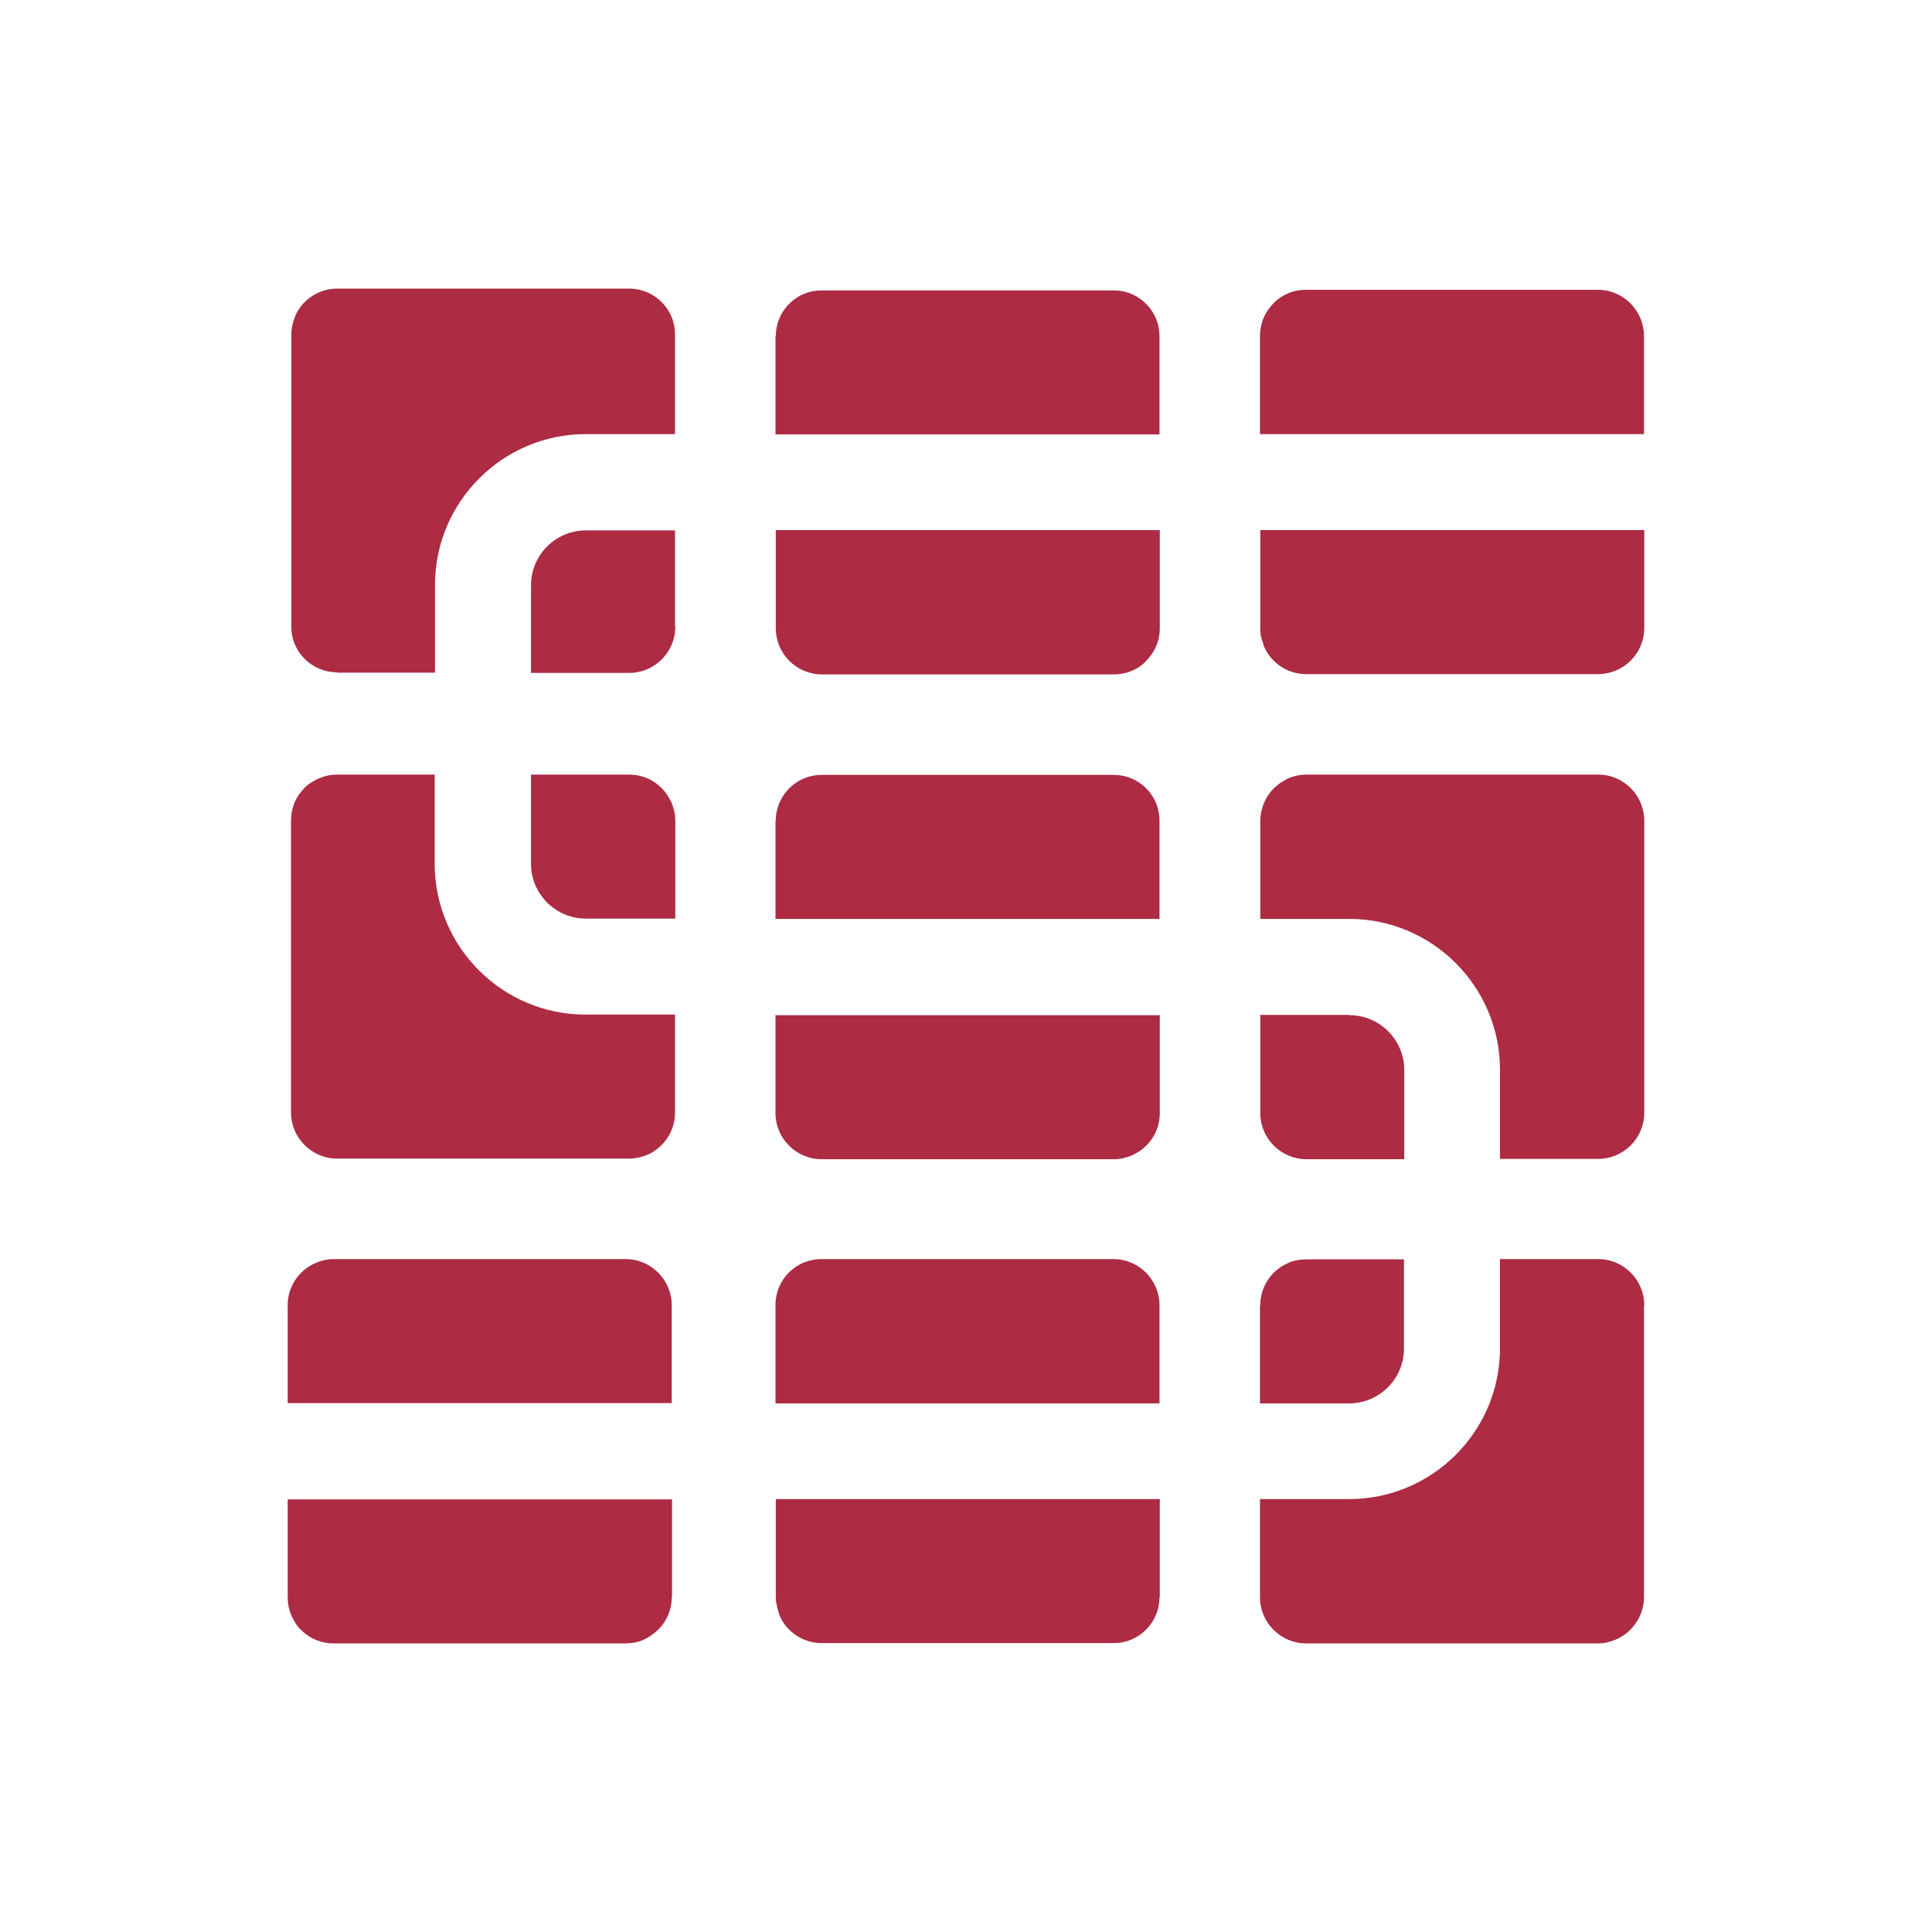 <?xml version="1.0" encoding="UTF-8"?>
<svg xmlns="http://www.w3.org/2000/svg" version="1.1" viewBox="0 0 648 648">
  <defs>
    <style>
      .cls-1 {
        fill: #ad2b43;
      }
    </style>
  </defs>
  <!-- Generator: Adobe Illustrator 28.6.0, SVG Export Plug-In . SVG Version: 1.2.0 Build 709)  -->
  <g>
    <g id="Layer_2">
      <g>
        <path class="cls-1" d="M260.1,275.3c0-5.4,2.8-10.2,7-12.9-4.2,2.8-7,7.5-7,12.9v32.9h0v-32.9Z"/>
        <path class="cls-1" d="M225.8,271.3c.1.4.2.8.3,1.2,0-.4-.2-.8-.3-1.2Z"/>
        <path class="cls-1" d="M220.1,385.6c-1.4,1-3,1.8-4.6,2.3,1.7-.5,3.3-1.3,4.6-2.3Z"/>
        <path class="cls-1" d="M275.6,388.7h97.9c2.5,0,4.7-.6,6.8-1.6-2.1,1-4.3,1.6-6.8,1.6h-97.9Z"/>
        <path class="cls-1" d="M389,275.3v32.9h0v-32.9c0-7.5-5.3-13.7-12.3-15.1,7,1.4,12.3,7.7,12.3,15.1Z"/>
        <path class="cls-1" d="M376.6,260.2c-1-.2-2-.3-3.1-.3h-32.6s32.6,0,32.6,0c1.1,0,2.1.1,3.1.3Z"/>
        <path class="cls-1" d="M275.6,97.3h0c-1.1,0-2.1.1-3.1.3,1-.2,2-.3,3.1-.3h0Z"/>
        <path class="cls-1" d="M226.4,210.2c0,8.5-6.9,15.5-15.5,15.5h0,0c8.5,0,15.5-6.9,15.5-15.5v-32.3h0v32.3Z"/>
        <path class="cls-1" d="M260.1,112.8c0-7.5,5.3-13.7,12.3-15.1-7,1.4-12.3,7.7-12.3,15.1v32.9h0v-32.9Z"/>
        <path class="cls-1" d="M221.9,101.3c-2.8-2.8-6.7-4.5-10.9-4.5h-65.3s65.3,0,65.3,0c4.3,0,8.1,1.7,10.9,4.5Z"/>
        <path class="cls-1" d="M102.1,264.4c.9-.9,2-1.7,3.2-2.4-1.2.7-2.3,1.4-3.2,2.4Z"/>
        <path class="cls-1" d="M422.6,437.8c0-6.4,3.9-11.9,9.4-14.2-5.5,2.3-9.4,7.8-9.4,14.2v32.9h0v-32.9Z"/>
        <path class="cls-1" d="M209.9,422.4h-97.9c-1.7,0-3.2.3-4.7.8,1.5-.5,3.1-.8,4.7-.8h97.9Z"/>
        <path class="cls-1" d="M112,551.2c-1.1,0-2.1-.1-3.1-.3,1,.2,2,.3,3.1.3h97.9c2.1,0,4.2-.4,6-1.2-1.8.8-3.9,1.2-6,1.2h-97.9Z"/>
        <path class="cls-1" d="M261,540.7c-.3-.8-.5-1.6-.6-2.4.1.8.4,1.6.6,2.4Z"/>
        <path class="cls-1" d="M108.9,550.9c-3-.6-5.7-2.1-7.8-4.2,2.1,2.1,4.8,3.6,7.8,4.2Z"/>
        <path class="cls-1" d="M219.6,547.7c-1.1.9-2.3,1.7-3.7,2.3,1.3-.6,2.5-1.4,3.7-2.3Z"/>
        <path class="cls-1" d="M101,546.7c-.8-.8-1.6-1.8-2.2-2.8.6,1,1.3,2,2.2,2.8Z"/>
        <path class="cls-1" d="M264.6,426.9c.7-.7,1.5-1.3,2.3-1.9-.8.6-1.6,1.2-2.3,1.9Z"/>
        <path class="cls-1" d="M422.6,275.3c0-1.7.3-3.2.8-4.7-.5,1.5-.8,3.1-.8,4.7v32.9h0v-32.9Z"/>
        <path class="cls-1" d="M536,259.8h-97.9c-2.6,0-5.1.7-7.2,1.9,2.2-1.2,4.6-1.9,7.2-1.9h97.9Z"/>
        <path class="cls-1" d="M260.1,210.7v-32.9h0v32.9c0,8.5,6.9,15.5,15.5,15.5h65.3s-65.3,0-65.3,0c-8.5,0-15.5-6.9-15.5-15.5Z"/>
        <path class="cls-1" d="M545.1,548.2c-1.5,1.1-3.2,1.9-5,2.4,1.8-.5,3.5-1.3,5-2.4Z"/>
        <path class="cls-1" d="M261.3,541.8c2.3,5.5,7.8,9.4,14.2,9.4h65.3s-65.3,0-65.3,0c-6.4,0-11.9-3.9-14.2-9.4Z"/>
        <path class="cls-1" d="M211,259.8c5.9,0,11,3.4,13.6,8.2-2.6-4.9-7.7-8.2-13.6-8.2h-32.9s32.9,0,32.9,0Z"/>
        <path class="cls-1" d="M379.5,98.5c5.5,2.3,9.4,7.8,9.4,14.2v32.9h0v-32.9c0-6.4-3.9-11.9-9.4-14.2Z"/>
        <path class="cls-1" d="M422.6,210.7c0,1.7.3,3.4.9,4.9-.5-1.6-.9-3.2-.9-4.9h0Z"/>
        <path class="cls-1" d="M432.1,98.5c-3.1,1.3-5.6,3.6-7.3,6.5,1.7-2.9,4.2-5.2,7.3-6.5Z"/>
        <path class="cls-1" d="M422.9,110c0-.3.2-.7.2-1,0,.3-.2.7-.2,1Z"/>
        <path class="cls-1" d="M423.9,216.7c2.3,5.5,7.8,9.4,14.2,9.4h65.3s-65.3,0-65.3,0c-6.4,0-11.9-3.9-14.2-9.4Z"/>
        <path class="cls-1" d="M389,210.7c0,3.8-1.4,7.2-3.7,9.9,2.3-2.7,3.7-6.1,3.7-9.9v-32.9h0v32.9Z"/>
        <path class="cls-1" d="M551.5,210.7v-32.9h-128.8v32.9c0,1.7.3,3.4.9,4.9.1.4.2.7.3,1.1,2.3,5.5,7.8,9.4,14.2,9.4h65.3s32.6,0,32.6,0c8.5,0,15.5-6.9,15.5-15.5Z"/>
        <path class="cls-1" d="M422.6,145.6h128.8v-32.9c0-8.5-6.9-15.5-15.5-15.5h-97.9c-2.1,0-4.2.4-6,1.2-3.1,1.3-5.6,3.6-7.3,6.5-.7,1.2-1.3,2.5-1.6,3.9,0,.3-.2.7-.2,1-.2.9-.3,1.8-.3,2.8v32.9Z"/>
        <path class="cls-1" d="M423.9,216.7c-.1-.4-.2-.7-.3-1.1.1.4.2.7.3,1.1Z"/>
        <path class="cls-1" d="M422.6,112.8c0-1,.1-1.9.3-2.8-.2.9-.3,1.8-.3,2.8v32.9h0v-32.9Z"/>
        <path class="cls-1" d="M423.2,109c.4-1.4.9-2.7,1.6-3.9-.7,1.2-1.3,2.5-1.6,3.9Z"/>
        <path class="cls-1" d="M113,225.6h32.9v-29.4c0-27.9,22.7-50.6,50.6-50.6h29.9v-33.4c0-4.3-1.7-8.1-4.5-10.9-2.8-2.8-6.7-4.5-10.9-4.5h-65.3s-32.6,0-32.6,0c-5.3,0-10,2.7-12.8,6.8-.7,1-1.2,2.1-1.6,3.3-.6,1.7-1,3.4-1,5.3v97.9c0,2.1.4,4.2,1.2,6,2.3,5.5,7.8,9.4,14.2,9.4Z"/>
        <path class="cls-1" d="M226.4,210.2v-32.3h-29.9c-10.1,0-18.4,8.2-18.4,18.4v29.4h32.9c8.5,0,15.5-6.9,15.5-15.5Z"/>
        <path class="cls-1" d="M98.6,106.9c.4-1.2.9-2.3,1.6-3.3-.7,1-1.2,2.1-1.6,3.3Z"/>
        <path class="cls-1" d="M221.9,101.3c2.8,2.8,4.5,6.7,4.5,10.9v33.4h0v-33.4c0-4.3-1.7-8.1-4.5-10.9Z"/>
        <path class="cls-1" d="M113,96.8h32.6s-32.6,0-32.6,0c-5.3,0-10,2.7-12.8,6.8,2.8-4.1,7.5-6.8,12.8-6.8Z"/>
        <path class="cls-1" d="M551.5,437.8c0-8.5-6.9-15.5-15.5-15.5h-32.9v29.9c0,27.9-22.7,50.6-50.6,50.6h-29.9v32.9c0,8.5,6.9,15.5,15.5,15.5h97.9c1.4,0,2.7-.2,4-.6,1.8-.5,3.5-1.3,5-2.4,1.1-.8,2.1-1.8,2.9-2.8,2.2-2.7,3.5-6,3.5-9.7v-97.9Z"/>
        <path class="cls-1" d="M422.6,437.8v32.9h29.9c10.1,0,18.4-8.2,18.4-18.4v-29.9h-32.8c-2.1,0-4.2.4-6,1.2-5.5,2.3-9.4,7.8-9.4,14.2Z"/>
        <path class="cls-1" d="M540,550.6c-1.3.3-2.6.6-4,.6,1.4,0,2.7-.2,4-.6Z"/>
        <path class="cls-1" d="M470.7,422.4h-32.6c-2.1,0-4.2.4-6,1.2,1.9-.8,3.9-1.2,6-1.2h32.6Z"/>
        <path class="cls-1" d="M545.1,548.2c1.1-.8,2.1-1.8,2.9-2.8-.9,1.1-1.8,2-2.9,2.8Z"/>
        <path class="cls-1" d="M422.6,535.7v-32.9h0v32.9c0,8.5,6.9,15.5,15.5,15.5h97.9s-97.9,0-97.9,0c-8.5,0-15.5-6.9-15.5-15.5Z"/>
        <path class="cls-1" d="M260.1,470.7h128.8v-32.9c0-8.5-6.9-15.5-15.5-15.5h-97.9c-3.2,0-6.2,1-8.6,2.6-.8.6-1.6,1.2-2.3,1.9-2.8,2.8-4.5,6.7-4.5,10.9v32.9Z"/>
        <path class="cls-1" d="M389,535.7v-32.9h-128.8v32.9c0,.9.1,1.7.3,2.5.1.8.4,1.6.6,2.4.1.4.2.7.3,1.1,2.3,5.5,7.8,9.4,14.2,9.4h97.9c2.1,0,4.2-.4,6-1.2.9-.4,1.8-.9,2.6-1.4,4.1-2.8,6.8-7.5,6.8-12.8Z"/>
        <path class="cls-1" d="M389,535.7c0,5.3-2.7,10-6.8,12.8,4.1-2.8,6.8-7.5,6.8-12.8v-32.9h0v32.9Z"/>
        <path class="cls-1" d="M373.5,422.4h-97.9c-3.2,0-6.2,1-8.6,2.6,2.5-1.7,5.4-2.6,8.6-2.6h97.9c8.5,0,15.5,6.9,15.5,15.5v32.9h0v-32.9c0-8.5-6.9-15.5-15.5-15.5Z"/>
        <path class="cls-1" d="M260.1,437.8c0-4.3,1.7-8.1,4.5-10.9-2.8,2.8-4.5,6.7-4.5,10.9v32.9h0v-32.9Z"/>
        <path class="cls-1" d="M340.9,551.2h32.6c2.1,0,4.2-.4,6-1.2-1.8.8-3.9,1.2-6,1.2h-32.6Z"/>
        <path class="cls-1" d="M260.1,502.9h0v32.9c0,.9.1,1.7.3,2.5-.1-.8-.3-1.6-.3-2.5v-32.9Z"/>
        <path class="cls-1" d="M261.3,541.8c-.1-.4-.2-.7-.3-1.1.1.4.2.7.3,1.1Z"/>
        <path class="cls-1" d="M422.6,308.2h29.9c27.9,0,50.6,22.7,50.6,50.6v29.9h32.9c8.5,0,15.5-6.9,15.5-15.5v-97.9c0-8.5-6.9-15.5-15.5-15.5h-97.9c-2.6,0-5.1.7-7.2,1.9-3.5,1.9-6.2,5-7.4,8.9-.5,1.5-.8,3.1-.8,4.7v32.9Z"/>
        <path class="cls-1" d="M452.6,340.4h-29.9v32.9c0,8.5,6.9,15.5,15.5,15.5h32.8v-29.9c0-10.1-8.2-18.4-18.4-18.4Z"/>
        <path class="cls-1" d="M551.5,275.3v56s0-56,0-56c0-8.5-6.9-15.5-15.5-15.5h0c8.5,0,15.5,6.9,15.5,15.5Z"/>
        <path class="cls-1" d="M430.9,261.7c-3.5,1.9-6.2,5-7.4,8.9,1.2-3.8,3.9-7,7.4-8.9Z"/>
        <path class="cls-1" d="M260.1,340.4v32.9c0,8.5,6.9,15.5,15.5,15.5h97.9c2.5,0,4.7-.6,6.8-1.6,5.1-2.5,8.7-7.7,8.7-13.8v-32.9h-128.8Z"/>
        <path class="cls-1" d="M260.1,275.3v32.9h128.8v-32.9c0-7.5-5.3-13.7-12.3-15.1-1-.2-2-.3-3.1-.3h-32.6s-65.3,0-65.3,0c-3.1,0-6,.9-8.4,2.5-4.2,2.8-7,7.5-7,12.9Z"/>
        <path class="cls-1" d="M275.6,388.7h0c-8.5,0-15.5-6.9-15.5-15.5v-32.9h0v32.9c0,8.5,6.9,15.5,15.5,15.5Z"/>
        <path class="cls-1" d="M340.9,259.8h-65.3c-3.1,0-6,.9-8.4,2.5,2.4-1.6,5.3-2.5,8.4-2.5h65.3Z"/>
        <path class="cls-1" d="M380.3,387c5.1-2.5,8.7-7.7,8.7-13.8h0c0,6.1-3.6,11.3-8.7,13.8Z"/>
        <path class="cls-1" d="M226.4,373.2v-32.9h-30c-27.9,0-50.6-22.7-50.6-50.6v-29.9h-32.8c-2.8,0-5.4.8-7.7,2.1-1.2.7-2.3,1.4-3.2,2.4s-1.3,1.5-1.9,2.3c-1.1,1.6-1.9,3.5-2.3,5.5-.2,1-.3,2-.3,3.1v97.9c0,8.5,6.9,15.5,15.5,15.5h97.9c1.6,0,3.1-.3,4.5-.7,1.7-.5,3.3-1.3,4.6-2.3,3.8-2.8,6.3-7.3,6.3-12.4Z"/>
        <path class="cls-1" d="M211,259.8h-32.9v29.9c0,10.1,8.2,18.4,18.4,18.4h30v-32.9c0-1-.1-1.9-.3-2.8,0-.4-.2-.8-.3-1.2-.3-1.1-.7-2.2-1.3-3.2-2.6-4.9-7.7-8.2-13.6-8.2Z"/>
        <path class="cls-1" d="M224.6,268.1c.5,1,1,2.1,1.3,3.2-.3-1.1-.7-2.2-1.3-3.2Z"/>
        <path class="cls-1" d="M113,388.7c-8.5,0-15.5-6.9-15.5-15.5v-97.9c0-1.1.1-2.1.3-3.1-.2,1-.3,2-.3,3.1v97.9c0,8.5,6.9,15.5,15.5,15.5h97.9c1.6,0,3.1-.3,4.5-.7-1.4.4-2.9.7-4.5.7h-97.9Z"/>
        <path class="cls-1" d="M105.3,262c2.3-1.3,4.9-2.1,7.7-2.1h32.8s-32.8,0-32.8,0c-2.8,0-5.4.8-7.7,2.1Z"/>
        <path class="cls-1" d="M97.9,272.2c.4-2,1.2-3.9,2.3-5.5-1.1,1.6-1.9,3.5-2.3,5.5Z"/>
        <path class="cls-1" d="M226.4,373.2c0,5.1-2.5,9.6-6.3,12.4,3.8-2.8,6.3-7.3,6.3-12.4v-32.9h0v32.9Z"/>
        <path class="cls-1" d="M226.4,308.2h0v-32.9c0-1-.1-1.9-.3-2.8.2.9.3,1.8.3,2.8v32.9Z"/>
        <path class="cls-1" d="M260.1,112.8v32.9h128.8v-32.9c0-6.4-3.9-11.9-9.4-14.2-1.9-.8-3.9-1.2-6-1.2h-97.9s0,0,0,0c-1.1,0-2.1.1-3.1.3-7,1.4-12.3,7.7-12.3,15.1Z"/>
        <path class="cls-1" d="M389,177.8h-128.8v32.9c0,8.5,6.9,15.5,15.5,15.5h65.3s32.6,0,32.6,0c3.2,0,6.2-1,8.6-2.6,1.2-.8,2.2-1.8,3.1-2.9,2.3-2.7,3.7-6.1,3.7-9.9v-32.9Z"/>
        <path class="cls-1" d="M340.9,226.1h32.6c3.2,0,6.2-1,8.6-2.6-2.5,1.7-5.4,2.6-8.6,2.6h-32.6Z"/>
        <path class="cls-1" d="M382.1,223.5c1.2-.8,2.2-1.8,3.1-2.9-.9,1.1-1.9,2.1-3.1,2.9Z"/>
        <path class="cls-1" d="M379.5,98.5c-1.9-.8-3.9-1.2-6-1.2h-97.9s97.9,0,97.9,0c2.1,0,4.2.4,6,1.2Z"/>
        <path class="cls-1" d="M96.5,437.8v32.8h128.8v-32.8c0-8.5-6.9-15.5-15.5-15.5h-97.9c-1.7,0-3.2.3-4.7.8-6.2,2-10.7,7.8-10.7,14.6Z"/>
        <path class="cls-1" d="M225.4,535.8v-32.9H96.5v32.9c0,3,.9,5.7,2.3,8.1.6,1,1.3,2,2.2,2.8,2.1,2.1,4.8,3.6,7.8,4.2,1,.2,2,.3,3.1.3h97.9c2.1,0,4.2-.4,6-1.2,1.3-.6,2.5-1.4,3.7-2.3,3.5-2.8,5.8-7.1,5.8-12Z"/>
        <path class="cls-1" d="M225.4,535.8c0,4.9-2.3,9.1-5.8,12,3.5-2.8,5.8-7.1,5.8-12v-32.9h0v32.9Z"/>
        <path class="cls-1" d="M96.5,437.8c0-6.9,4.5-12.6,10.7-14.6-6.2,2-10.7,7.8-10.7,14.6v32.8h0v-32.8Z"/>
        <path class="cls-1" d="M96.5,502.9h0v32.9c0,3,.9,5.7,2.3,8.1-1.5-2.4-2.3-5.1-2.3-8.1v-32.9Z"/>
        <path class="cls-1" d="M209.9,422.4c8.5,0,15.5,6.9,15.5,15.5v32.8h0v-32.8c0-8.5-6.9-15.5-15.5-15.5Z"/>
      </g>
    </g>
  </g>
</svg>